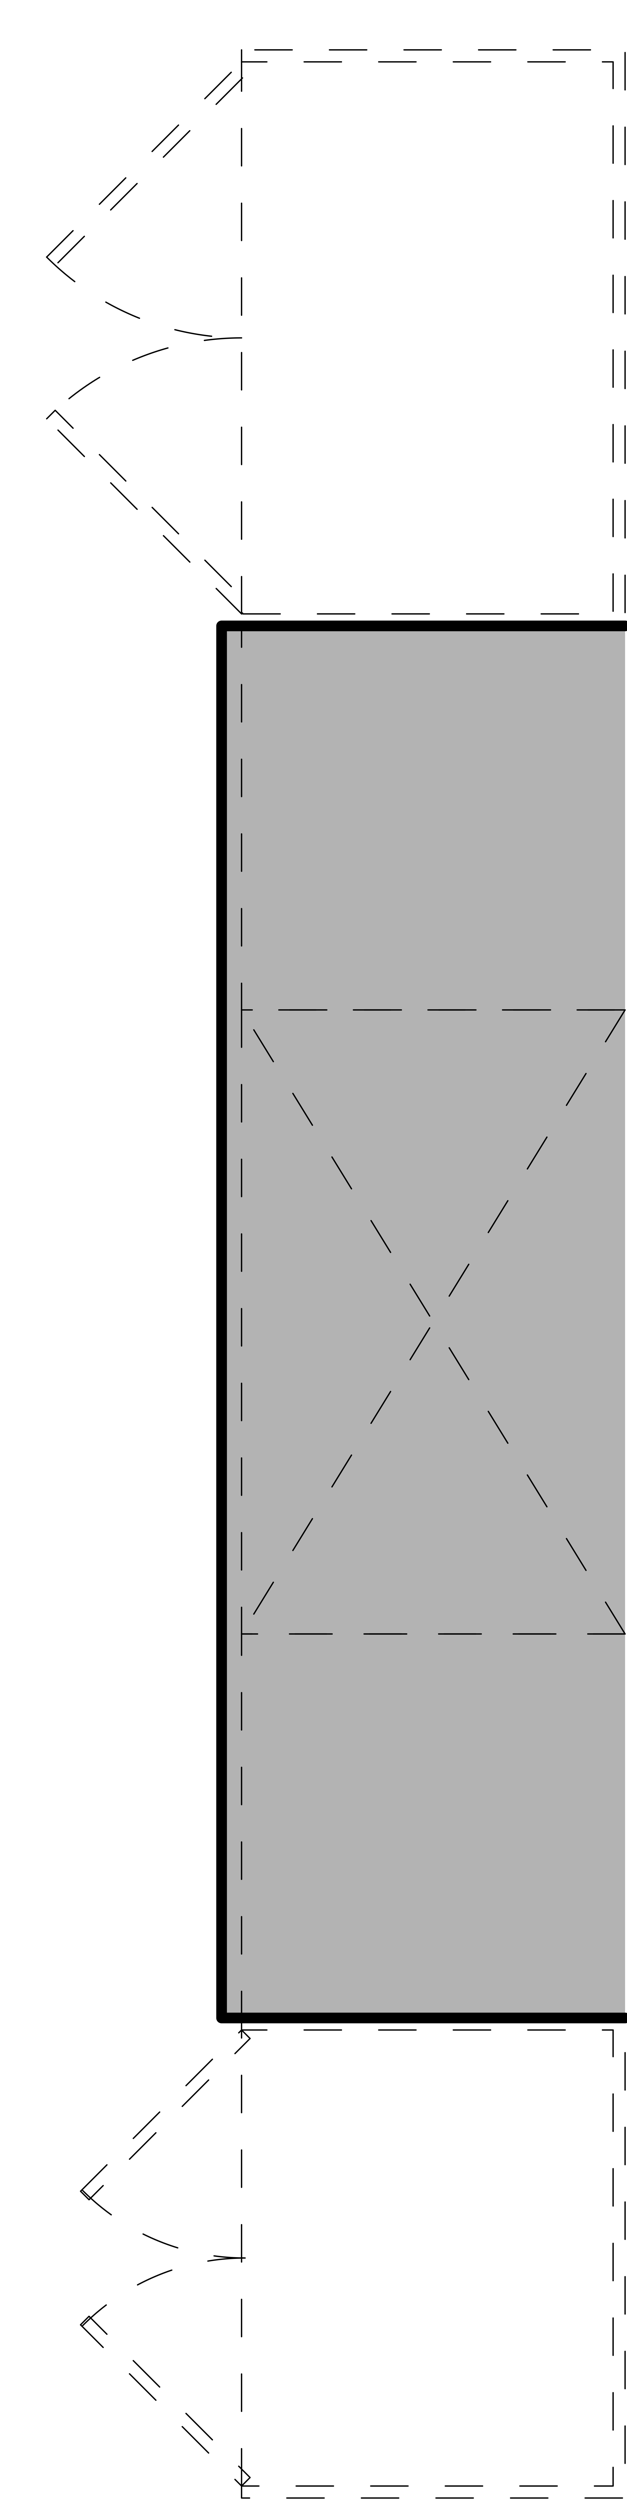 <svg xmlns="http://www.w3.org/2000/svg" viewBox="0 0 117.71 468.71"><defs><style>.cls-1{fill:#b3b3b3;stroke-width:2px;}.cls-1,.cls-2{stroke:#000;stroke-linecap:round;stroke-linejoin:round;}.cls-2{fill:none;stroke-width:0.25px;stroke-dasharray:7 7;}</style></defs><g id="A-Counter"><g id="LWPOLYLINE"><polyline class="cls-1" points="117.35 378.35 41.6 378.35 41.6 117.35 117.35 117.35"/></g></g><g id="A-Cabinetry"><g id="LWPOLYLINE-2" data-name="LWPOLYLINE"><polyline class="cls-2" points="117.35 306.35 45.35 306.35 45.35 189.35 117.35 189.35"/></g><g id="LWPOLYLINE-3" data-name="LWPOLYLINE"><line class="cls-2" x1="117.35" y1="189.35" x2="45.35" y2="306.35"/></g><g id="LWPOLYLINE-4" data-name="LWPOLYLINE"><line class="cls-2" x1="117.35" y1="306.35" x2="45.35" y2="189.35"/></g><g id="LINE"><line class="cls-2" x1="45.35" y1="466.1" x2="45.35" y2="380.6"/></g><g id="LWPOLYLINE-5" data-name="LWPOLYLINE"><polygon class="cls-2" points="45.35 378.35 45.35 380.6 115.1 380.6 115.1 466.1 45.35 466.1 45.35 468.35 117.35 468.35 117.35 378.35 45.35 378.35"/></g><g id="LWPOLYLINE-6" data-name="LWPOLYLINE"><rect class="cls-2" x="9.66" y="395.39" width="42.75" height="2.25" transform="translate(-271.29 138.08) rotate(-45)"/></g><g id="LWPOLYLINE-7" data-name="LWPOLYLINE"><rect class="cls-2" x="29.91" y="428.82" width="2.25" height="42.75" transform="translate(-309.25 153.8) rotate(-45)"/></g><g id="ARC"><path class="cls-2" d="M15.55,410.72A43.1,43.1,0,0,0,46,423.35"/></g><g id="ARC-2" data-name="ARC"><path class="cls-2" d="M46,423.35A43.11,43.11,0,0,0,15.55,436"/></g><g id="LWPOLYLINE-8" data-name="LWPOLYLINE"><polyline class="cls-2" points="117.35 378.35 45.35 378.35 45.35 306.35 117.35 306.35"/></g><g id="LWPOLYLINE-9" data-name="LWPOLYLINE"><polyline class="cls-2" points="117.35 189.35 45.35 189.35 45.35 117.35 117.35 117.35"/></g><g id="LINE-2" data-name="LINE"><line class="cls-2" x1="45.35" y1="115.1" x2="45.35" y2="11.6"/></g><g id="LWPOLYLINE-10" data-name="LWPOLYLINE"><polygon class="cls-2" points="45.35 9.35 45.35 11.6 115.1 11.6 115.1 115.1 45.35 115.1 45.35 117.35 117.35 117.35 117.35 9.35 45.35 9.35"/></g><g id="LWPOLYLINE-11" data-name="LWPOLYLINE"><rect class="cls-2" x="1.98" y="29.57" width="51.75" height="2.25" transform="translate(-13.55 28.69) rotate(-45)"/></g><g id="LWPOLYLINE-12" data-name="LWPOLYLINE"><rect class="cls-2" x="26.73" y="70.14" width="2.25" height="51.75" transform="translate(-59.73 47.82) rotate(-45)"/></g><g id="ARC-3" data-name="ARC"><path class="cls-2" d="M8.76,48.2A51.78,51.78,0,0,0,45.35,63.35"/></g><g id="ARC-4" data-name="ARC"><path class="cls-2" d="M45.35,63.35A51.78,51.78,0,0,0,8.76,78.51"/></g></g></svg>